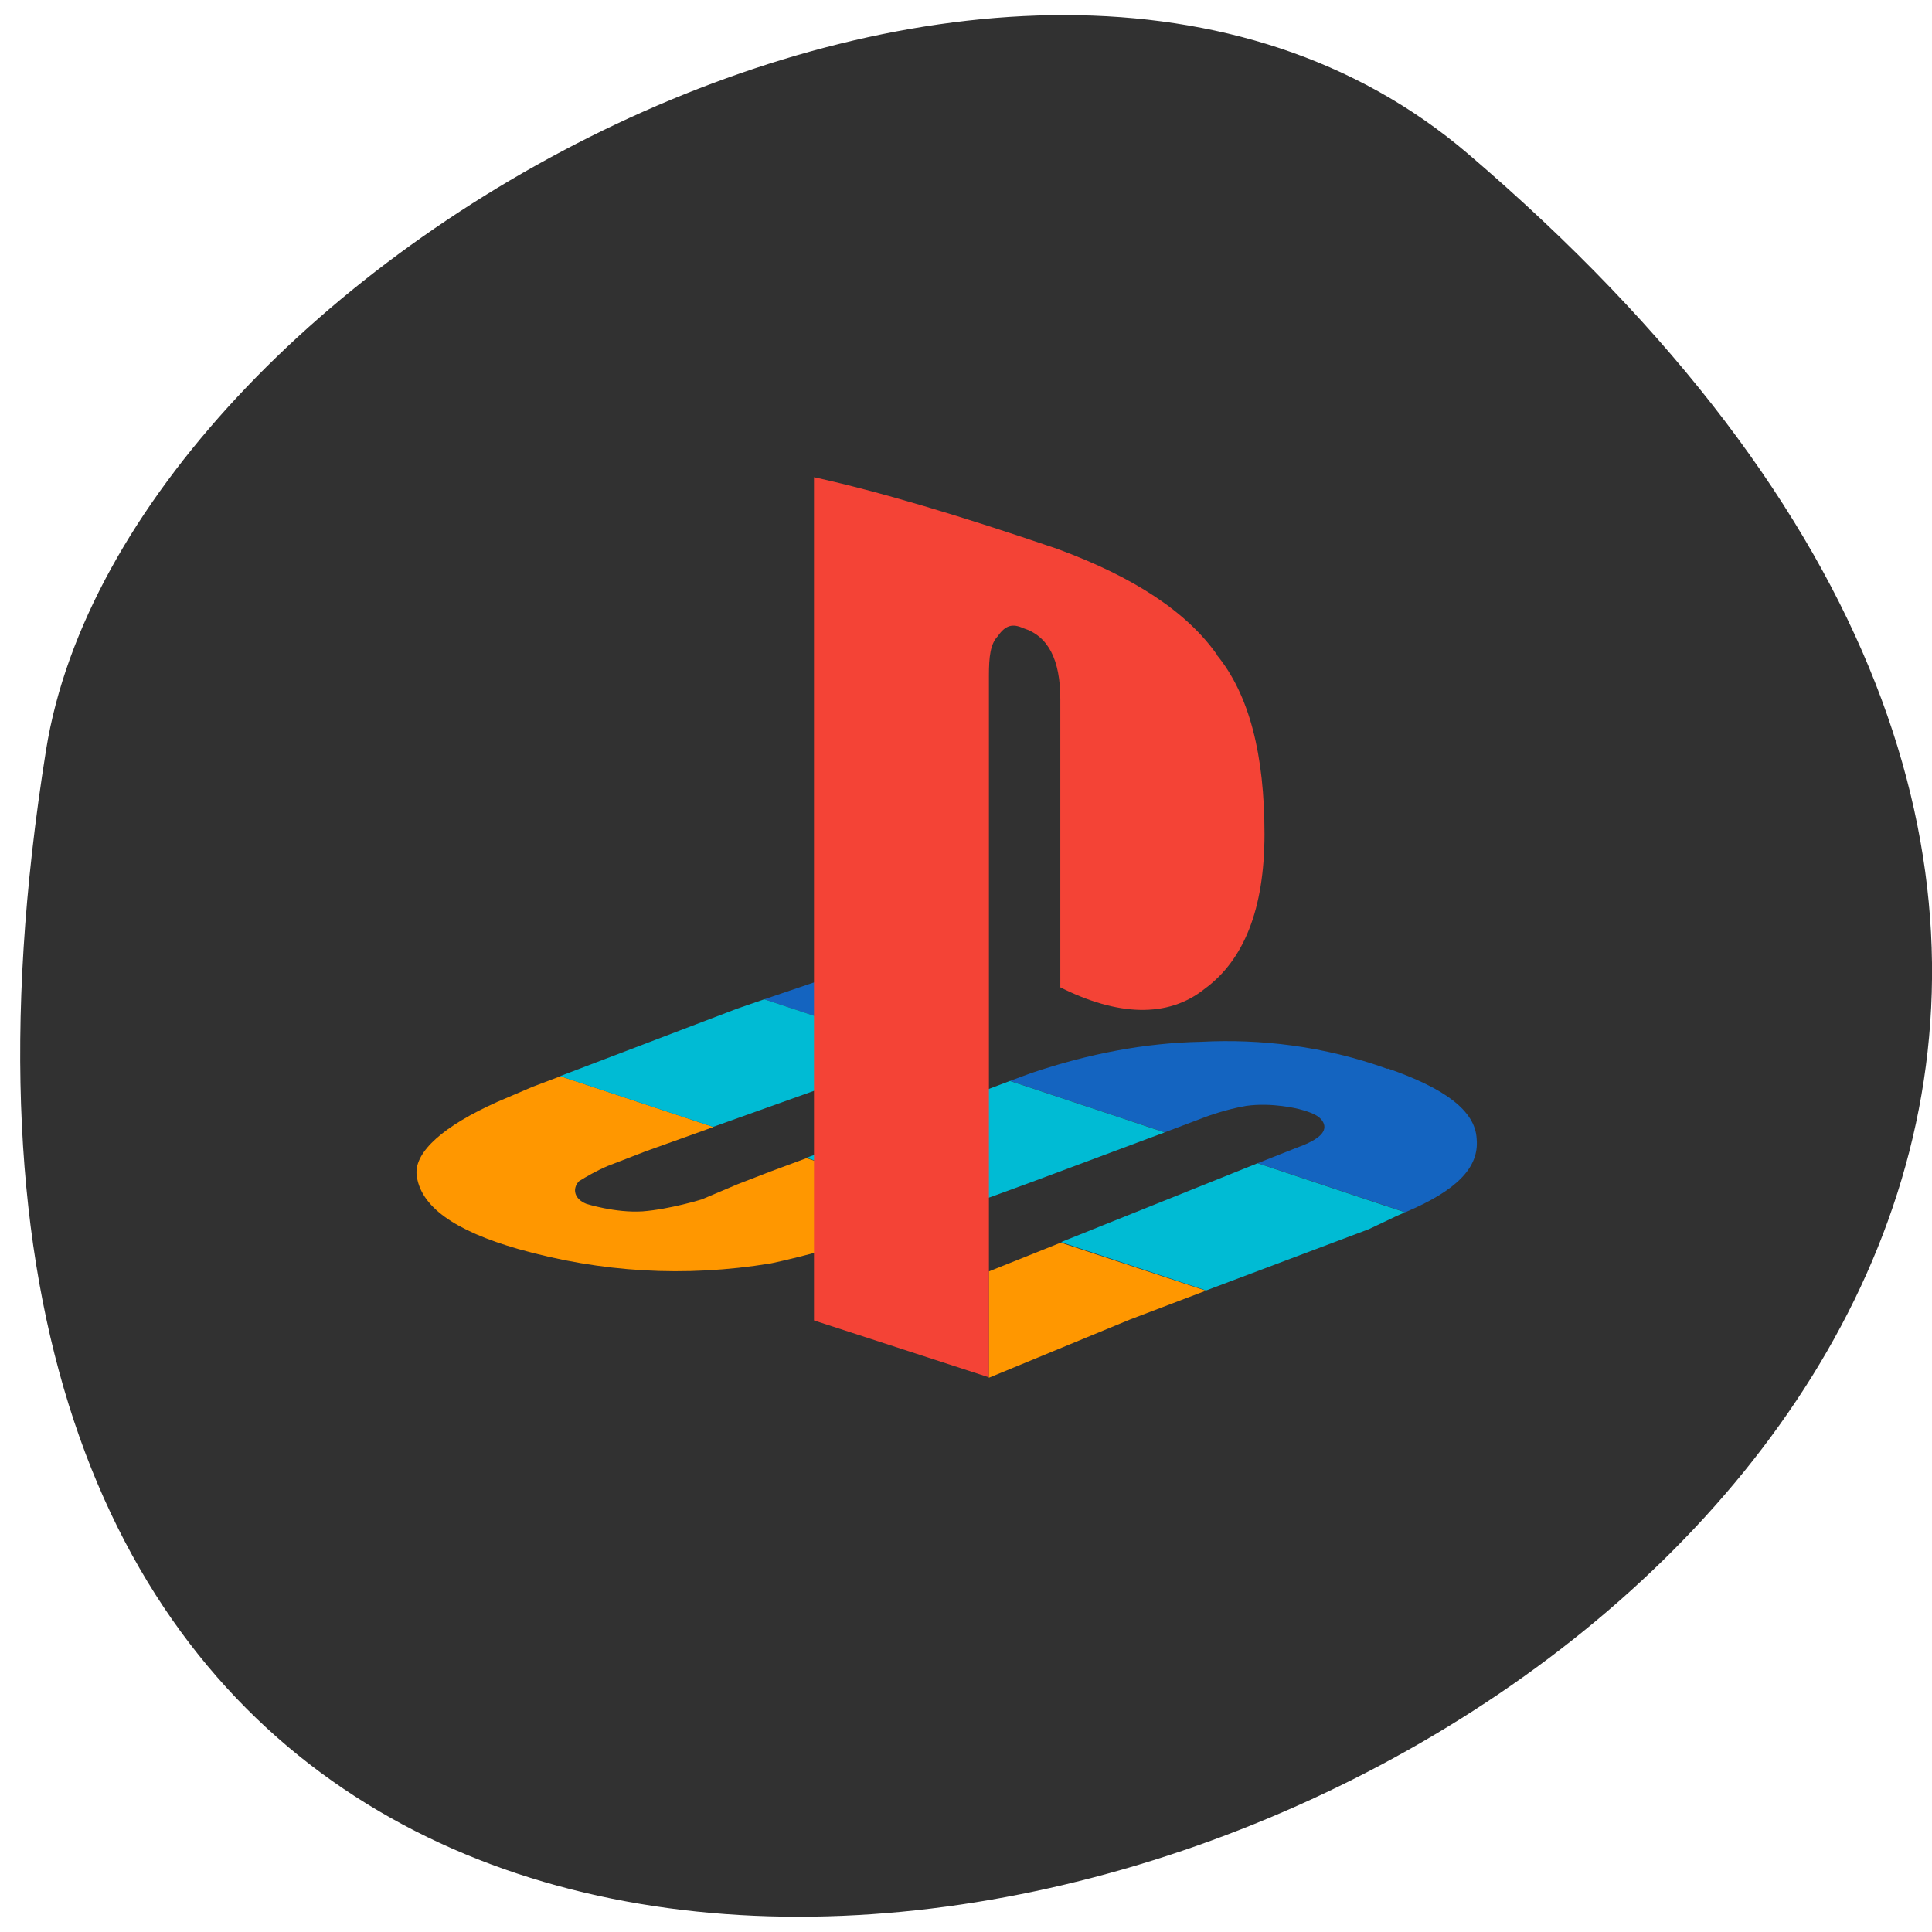 <svg xmlns="http://www.w3.org/2000/svg" viewBox="0 0 22 22"><path d="m 16.715 1.75 c 19.16 16.363 -20.238 32.09 -16.191 6.793 c 0.887 -5.551 11.03 -11.199 16.191 -6.793" fill="#313131"/><g fill="#1464c0"><path d="m 15.801 12.172 c -0.727 -0.262 -1.449 -0.344 -2.125 -0.309 c -0.625 0.012 -1.277 0.133 -1.941 0.359 l -0.234 0.086 l 1.762 0.586 l 0.477 -0.18 c 0 0 0.219 -0.082 0.449 -0.121 c 0.297 -0.043 0.598 0.035 0.598 0.035 c 0.168 0.043 0.258 0.086 0.289 0.172 c 0.031 0.102 -0.082 0.188 -0.32 0.273 l -0.434 0.172 l 1.68 0.559 c 0.582 -0.246 0.844 -0.508 0.813 -0.836 c -0.016 -0.324 -0.371 -0.578 -1.012 -0.801"/><path d="m 10.176 11.867 v -0.988 l -1.473 0.5"/></g><g fill="#ff9700"><path d="m 9.184 13.188 l -0.41 0.152 l -0.375 0.145 l -0.406 0.172 c 0 0 -0.363 0.113 -0.676 0.137 c -0.309 0.02 -0.641 -0.086 -0.641 -0.086 c -0.137 -0.055 -0.164 -0.172 -0.082 -0.258 c 0.082 -0.051 0.195 -0.117 0.324 -0.172 l 0.434 -0.168 l 0.773 -0.277 l -1.742 -0.578 l -0.32 0.121 l -0.402 0.172 c -0.609 0.273 -0.934 0.563 -0.918 0.82 c 0.035 0.371 0.438 0.648 1.16 0.855 c 0.941 0.266 1.895 0.324 2.871 0.164 c 0 0 0.77 -0.152 2.145 -0.625"/><path d="m 12.08 14.15 l -0.82 0.328 v 1.211 l 1.609 -0.664 l 0.863 -0.328"/></g><g fill="#00bbd4"><path d="m 10.176 11.867 l -1.473 -0.488 l -0.305 0.105 l -2.02 0.77 l 1.742 0.578 l 2.055 -0.734"/><path d="m 13.262 12.895 l -1.762 -0.586 l -2.316 0.875 l 1.734 0.574 c 0.25 -0.086 0.523 -0.184 0.816 -0.293 c 0.316 -0.117 1.328 -0.496 1.328 -0.496"/><path d="m 14.32 13.246 l -0.164 0.066 l -2.074 0.832 l 1.652 0.551 l 1.855 -0.699 l 0.32 -0.152 c 0.031 -0.012 0.059 -0.027 0.09 -0.039"/></g><path d="m 13.859 7.457 c -0.34 -0.484 -0.938 -0.883 -1.82 -1.207 c -1.098 -0.375 -2.023 -0.652 -2.77 -0.816 v 9.602 l 1.992 0.648 v -7.988 c 0 -0.219 0.016 -0.363 0.102 -0.453 c 0.086 -0.125 0.168 -0.145 0.289 -0.09 c 0.285 0.09 0.422 0.359 0.422 0.809 v 3.281 c 0.645 0.324 1.223 0.355 1.645 0.016 c 0.441 -0.324 0.68 -0.898 0.68 -1.762 c 0 -0.902 -0.172 -1.586 -0.543 -2.039" fill="#f44336"/></svg>